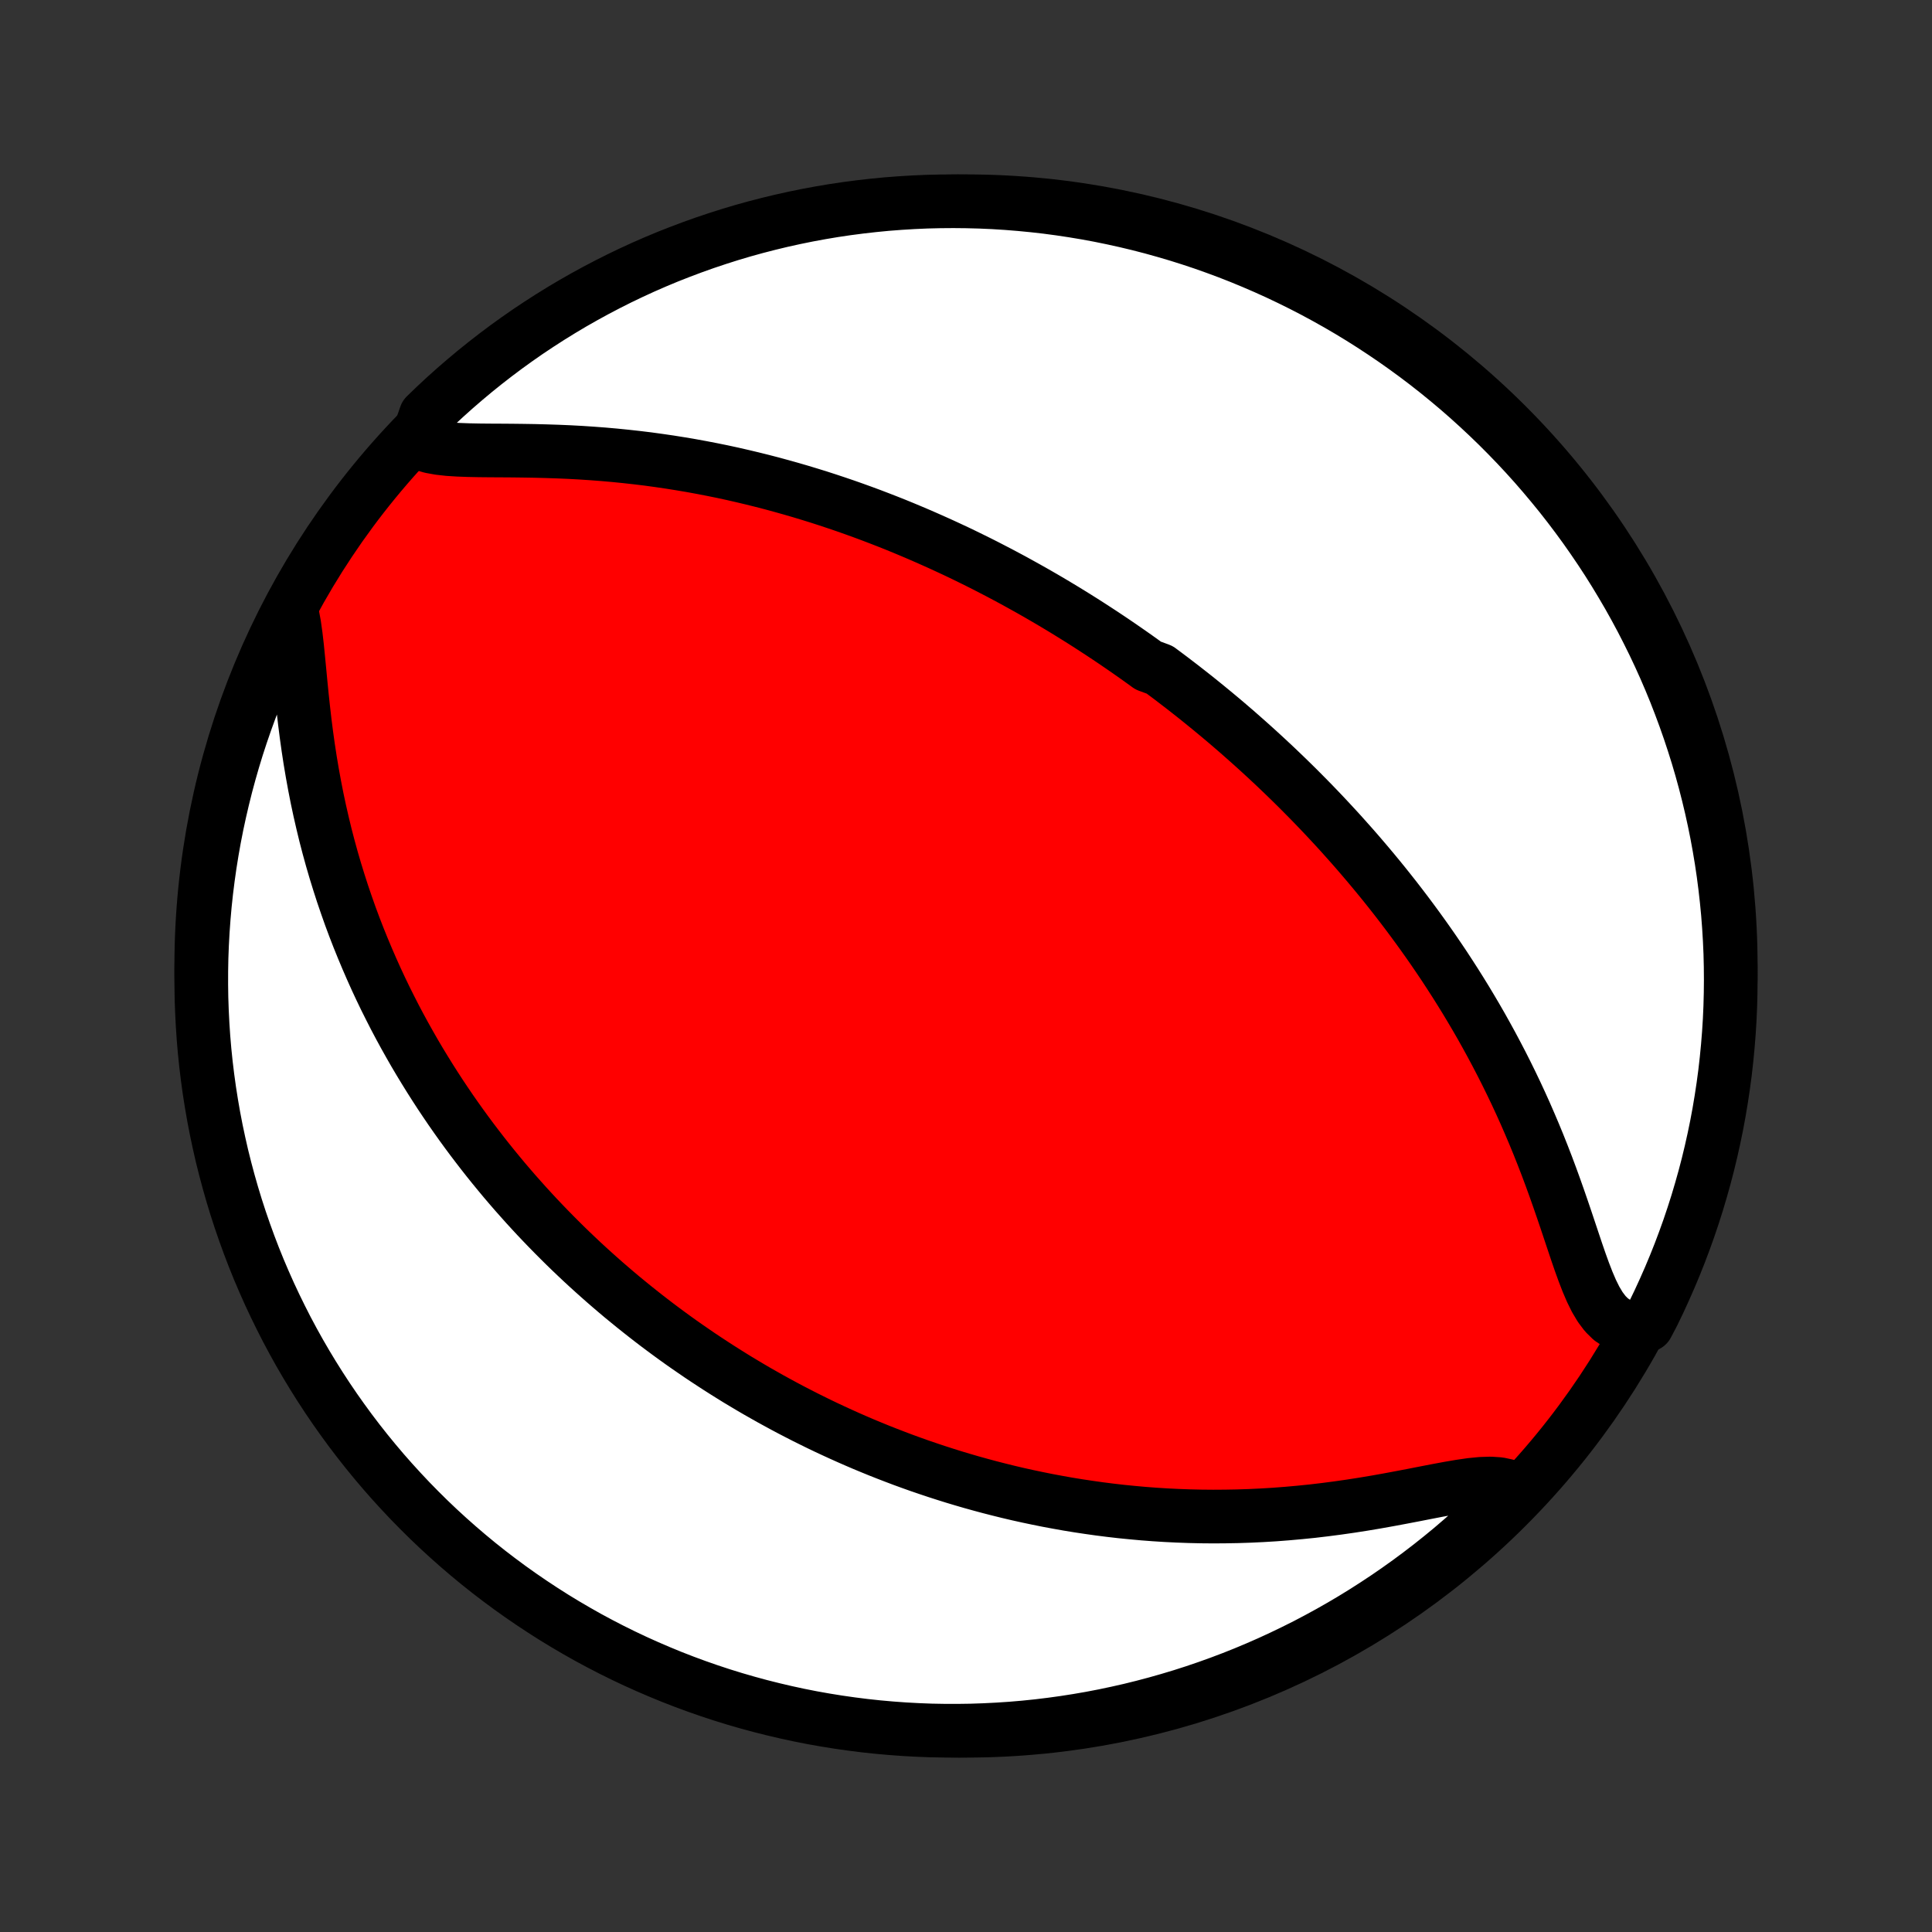 <?xml version="1.0" encoding="utf-8" standalone="no"?>
<!DOCTYPE svg PUBLIC "-//W3C//DTD SVG 1.1//EN"
  "http://www.w3.org/Graphics/SVG/1.1/DTD/svg11.dtd">
<!-- Created with matplotlib (http://matplotlib.org/) -->
<svg height="72pt" version="1.1" viewBox="0 0 72 72" width="72pt" xmlns="http://www.w3.org/2000/svg" xmlns:xlink="http://www.w3.org/1999/xlink">
 <rect x="0" y="0" width="72" height="72" fill="#333333" stroke="none"/>
 <defs>
  <style type="text/css">
*{stroke-linecap:butt;stroke-linejoin:round;}
  </style>
 </defs>
 <g id="figure_1">
  <g id="patch_1">
   <path d="
M0 72
L72 72
L72 0
L0 0
z
" style="fill:none;"/>
  </g>
  <g id="axes_1">
   <g id="PatchCollection_1">
    <defs>
     <path d="
M36 -7.5
C43.558 -7.5 50.808 -10.503 56.153 -15.848
C61.497 -21.192 64.5 -28.442 64.5 -36
C64.5 -43.558 61.497 -50.808 56.153 -56.153
C50.808 -61.497 43.558 -64.5 36 -64.5
C28.442 -64.5 21.192 -61.497 15.848 -56.153
C10.503 -50.808 7.5 -43.558 7.5 -36
C7.5 -28.442 10.503 -21.192 15.848 -15.848
C21.192 -10.503 28.442 -7.5 36 -7.5
z
" id="C0_0_a811fe30f3"/>
     <path d="
M15.528 -55.553
L15.775 -55.44
L16.058 -55.357
L16.374 -55.3
L16.715 -55.262
L17.078 -55.239
L17.457 -55.225
L17.85 -55.217
L18.253 -55.213
L18.664 -55.211
L19.081 -55.208
L19.502 -55.203
L19.926 -55.196
L20.352 -55.185
L20.779 -55.171
L21.206 -55.153
L21.632 -55.13
L22.056 -55.102
L22.48 -55.07
L22.9 -55.033
L23.318 -54.991
L23.733 -54.945
L24.145 -54.895
L24.553 -54.839
L24.958 -54.78
L25.359 -54.716
L25.755 -54.649
L26.148 -54.577
L26.536 -54.502
L26.92 -54.424
L27.299 -54.342
L27.674 -54.256
L28.044 -54.168
L28.41 -54.077
L28.772 -53.983
L29.128 -53.886
L29.481 -53.787
L29.828 -53.686
L30.172 -53.582
L30.511 -53.477
L30.845 -53.369
L31.176 -53.259
L31.502 -53.148
L31.823 -53.035
L32.141 -52.92
L32.455 -52.804
L32.764 -52.686
L33.07 -52.567
L33.372 -52.447
L33.67 -52.325
L33.964 -52.202
L34.255 -52.078
L34.542 -51.953
L34.826 -51.827
L35.107 -51.7
L35.384 -51.572
L35.658 -51.444
L35.929 -51.314
L36.197 -51.183
L36.462 -51.052
L36.724 -50.92
L36.983 -50.786
L37.24 -50.653
L37.494 -50.518
L37.746 -50.383
L37.995 -50.246
L38.242 -50.109
L38.486 -49.972
L38.729 -49.833
L38.969 -49.694
L39.207 -49.554
L39.443 -49.413
L39.677 -49.272
L39.909 -49.129
L40.14 -48.986
L40.369 -48.842
L40.596 -48.697
L40.821 -48.551
L41.045 -48.405
L41.268 -48.257
L41.489 -48.109
L41.709 -47.959
L41.927 -47.809
L42.145 -47.657
L42.361 -47.505
L42.576 -47.351
L42.79 -47.196
L43.215 -47.04
L43.426 -46.883
L43.637 -46.725
L43.846 -46.565
L44.055 -46.405
L44.263 -46.242
L44.471 -46.079
L44.678 -45.914
L44.884 -45.747
L45.09 -45.579
L45.295 -45.41
L45.5 -45.239
L45.705 -45.066
L45.909 -44.891
L46.113 -44.715
L46.316 -44.536
L46.52 -44.356
L46.723 -44.174
L46.926 -43.99
L47.129 -43.804
L47.332 -43.615
L47.535 -43.425
L47.737 -43.232
L47.94 -43.037
L48.143 -42.839
L48.346 -42.639
L48.548 -42.436
L48.751 -42.231
L48.954 -42.023
L49.157 -41.812
L49.36 -41.598
L49.563 -41.381
L49.766 -41.162
L49.97 -40.939
L50.173 -40.712
L50.377 -40.483
L50.581 -40.25
L50.784 -40.014
L50.988 -39.774
L51.192 -39.53
L51.396 -39.283
L51.6 -39.032
L51.804 -38.776
L52.008 -38.517
L52.211 -38.254
L52.415 -37.986
L52.618 -37.714
L52.821 -37.438
L53.024 -37.157
L53.226 -36.872
L53.428 -36.582
L53.629 -36.287
L53.83 -35.988
L54.029 -35.683
L54.228 -35.374
L54.426 -35.059
L54.623 -34.74
L54.818 -34.415
L55.012 -34.086
L55.205 -33.751
L55.395 -33.411
L55.584 -33.066
L55.771 -32.715
L55.956 -32.36
L56.138 -32
L56.318 -31.634
L56.495 -31.264
L56.669 -30.889
L56.84 -30.51
L57.007 -30.126
L57.172 -29.738
L57.333 -29.347
L57.49 -28.952
L57.644 -28.554
L57.794 -28.153
L57.94 -27.751
L58.083 -27.347
L58.222 -26.944
L58.359 -26.541
L58.493 -26.14
L58.626 -25.742
L58.757 -25.351
L58.889 -24.967
L59.024 -24.594
L59.163 -24.235
L59.309 -23.894
L59.465 -23.578
L59.636 -23.291
L59.825 -23.04
L60.035 -22.834
L60.269 -22.677
L60.529 -22.575
L60.813 -22.532
L61.12 -22.546
L61.383 -22.617
L61.605 -23.04
L61.82 -23.485
L62.026 -23.934
L62.225 -24.386
L62.416 -24.842
L62.599 -25.302
L62.773 -25.764
L62.94 -26.23
L63.098 -26.699
L63.248 -27.17
L63.389 -27.645
L63.523 -28.122
L63.648 -28.601
L63.764 -29.082
L63.872 -29.566
L63.972 -30.051
L64.063 -30.539
L64.145 -31.028
L64.219 -31.518
L64.285 -32.01
L64.341 -32.503
L64.389 -32.997
L64.429 -33.492
L64.46 -33.988
L64.482 -34.485
L64.495 -34.982
L64.5 -35.479
L64.496 -35.976
L64.484 -36.474
L64.462 -36.971
L64.432 -37.468
L64.394 -37.964
L64.346 -38.46
L64.29 -38.956
L64.226 -39.45
L64.153 -39.943
L64.071 -40.435
L63.981 -40.926
L63.882 -41.415
L63.775 -41.902
L63.659 -42.388
L63.535 -42.872
L63.403 -43.353
L63.262 -43.833
L63.112 -44.31
L62.955 -44.784
L62.789 -45.256
L62.615 -45.725
L62.434 -46.191
L62.244 -46.654
L62.046 -47.114
L61.84 -47.57
L61.626 -48.023
L61.404 -48.472
L61.175 -48.918
L60.938 -49.359
L60.694 -49.796
L60.441 -50.229
L60.182 -50.658
L59.915 -51.083
L59.641 -51.502
L59.359 -51.917
L59.071 -52.328
L58.775 -52.733
L58.473 -53.133
L58.164 -53.528
L57.847 -53.917
L57.525 -54.301
L57.196 -54.68
L56.86 -55.053
L56.518 -55.42
L56.169 -55.781
L55.815 -56.136
L55.454 -56.485
L55.088 -56.827
L54.716 -57.164
L54.338 -57.494
L53.954 -57.817
L53.565 -58.134
L53.171 -58.444
L52.771 -58.747
L52.366 -59.043
L51.957 -59.332
L51.542 -59.614
L51.123 -59.889
L50.699 -60.157
L50.271 -60.417
L49.838 -60.67
L49.401 -60.915
L48.96 -61.153
L48.515 -61.383
L48.066 -61.605
L47.614 -61.82
L47.158 -62.026
L46.698 -62.225
L46.236 -62.416
L45.77 -62.599
L45.301 -62.773
L44.83 -62.94
L44.355 -63.098
L43.879 -63.248
L43.399 -63.389
L42.918 -63.523
L42.434 -63.648
L41.949 -63.764
L41.461 -63.872
L40.972 -63.972
L40.482 -64.063
L39.99 -64.145
L39.497 -64.219
L39.003 -64.285
L38.508 -64.341
L38.012 -64.389
L37.515 -64.429
L37.018 -64.46
L36.521 -64.482
L36.024 -64.495
L35.526 -64.5
L35.029 -64.496
L34.532 -64.484
L34.036 -64.462
L33.54 -64.432
L33.044 -64.394
L32.55 -64.346
L32.057 -64.29
L31.565 -64.226
L31.074 -64.153
L30.585 -64.071
L30.098 -63.981
L29.612 -63.882
L29.128 -63.775
L28.647 -63.659
L28.167 -63.535
L27.69 -63.403
L27.216 -63.262
L26.744 -63.112
L26.275 -62.955
L25.809 -62.789
L25.346 -62.615
L24.886 -62.434
L24.43 -62.244
L23.977 -62.046
L23.528 -61.84
L23.082 -61.626
L22.641 -61.404
L22.204 -61.175
L21.771 -60.938
L21.342 -60.694
L20.917 -60.441
L20.498 -60.182
L20.083 -59.915
L19.672 -59.641
L19.267 -59.359
L18.867 -59.071
L18.472 -58.775
L18.083 -58.473
L17.699 -58.164
L17.32 -57.847
L16.947 -57.525
L16.58 -57.196
L16.219 -56.86
L15.864 -56.518
z
" id="C0_1_fb1e228acb"/>
     <path d="
M10.899 -49.081
L10.968 -48.709
L11.024 -48.309
L11.073 -47.886
L11.117 -47.445
L11.161 -46.991
L11.205 -46.528
L11.252 -46.057
L11.303 -45.582
L11.358 -45.104
L11.419 -44.625
L11.486 -44.146
L11.559 -43.669
L11.639 -43.194
L11.725 -42.722
L11.817 -42.253
L11.916 -41.789
L12.021 -41.33
L12.131 -40.875
L12.248 -40.426
L12.37 -39.983
L12.498 -39.545
L12.631 -39.114
L12.768 -38.689
L12.911 -38.27
L13.057 -37.857
L13.208 -37.451
L13.363 -37.052
L13.522 -36.659
L13.684 -36.273
L13.849 -35.893
L14.017 -35.519
L14.188 -35.152
L14.362 -34.791
L14.539 -34.437
L14.717 -34.088
L14.898 -33.746
L15.081 -33.41
L15.266 -33.08
L15.452 -32.755
L15.64 -32.437
L15.83 -32.124
L16.021 -31.816
L16.213 -31.514
L16.406 -31.217
L16.601 -30.925
L16.796 -30.638
L16.993 -30.356
L17.19 -30.079
L17.388 -29.807
L17.587 -29.539
L17.787 -29.276
L17.987 -29.017
L18.188 -28.762
L18.389 -28.512
L18.592 -28.265
L18.794 -28.022
L18.997 -27.784
L19.201 -27.548
L19.406 -27.317
L19.61 -27.089
L19.816 -26.864
L20.021 -26.643
L20.228 -26.425
L20.435 -26.21
L20.642 -25.999
L20.85 -25.79
L21.058 -25.584
L21.267 -25.381
L21.477 -25.181
L21.687 -24.983
L21.898 -24.788
L22.11 -24.596
L22.322 -24.406
L22.535 -24.218
L22.749 -24.033
L22.963 -23.85
L23.178 -23.669
L23.395 -23.491
L23.612 -23.314
L23.83 -23.14
L24.049 -22.967
L24.268 -22.797
L24.489 -22.628
L24.712 -22.461
L24.935 -22.296
L25.159 -22.133
L25.385 -21.971
L25.612 -21.812
L25.841 -21.654
L26.07 -21.497
L26.302 -21.342
L26.535 -21.189
L26.769 -21.037
L27.005 -20.887
L27.243 -20.738
L27.482 -20.59
L27.724 -20.445
L27.967 -20.3
L28.212 -20.157
L28.46 -20.016
L28.709 -19.875
L28.961 -19.737
L29.215 -19.599
L29.471 -19.463
L29.73 -19.329
L29.991 -19.195
L30.255 -19.064
L30.521 -18.933
L30.79 -18.804
L31.062 -18.677
L31.337 -18.551
L31.615 -18.426
L31.896 -18.303
L32.18 -18.181
L32.467 -18.062
L32.758 -17.943
L33.052 -17.827
L33.35 -17.712
L33.651 -17.598
L33.956 -17.487
L34.265 -17.377
L34.578 -17.27
L34.895 -17.164
L35.215 -17.061
L35.54 -16.959
L35.87 -16.86
L36.203 -16.763
L36.541 -16.669
L36.883 -16.577
L37.231 -16.488
L37.582 -16.401
L37.939 -16.317
L38.3 -16.237
L38.666 -16.16
L39.038 -16.085
L39.414 -16.015
L39.795 -15.947
L40.181 -15.884
L40.572 -15.825
L40.969 -15.769
L41.37 -15.718
L41.777 -15.671
L42.189 -15.63
L42.606 -15.592
L43.028 -15.56
L43.455 -15.533
L43.886 -15.512
L44.323 -15.496
L44.764 -15.486
L45.21 -15.482
L45.66 -15.485
L46.114 -15.493
L46.572 -15.508
L47.034 -15.53
L47.498 -15.558
L47.966 -15.594
L48.436 -15.636
L48.909 -15.684
L49.382 -15.74
L49.857 -15.802
L50.332 -15.87
L50.806 -15.944
L51.278 -16.023
L51.748 -16.107
L52.214 -16.194
L52.675 -16.282
L53.129 -16.371
L53.573 -16.457
L54.005 -16.537
L54.422 -16.608
L54.821 -16.666
L55.198 -16.703
L55.547 -16.714
L55.865 -16.693
L56.146 -16.633
L56.388 -16.53
L56.285 -16.38
L55.933 -15.981
L55.574 -15.63
L55.21 -15.285
L54.84 -14.947
L54.463 -14.615
L54.082 -14.289
L53.694 -13.97
L53.302 -13.658
L52.904 -13.353
L52.501 -13.054
L52.093 -12.763
L51.68 -12.478
L51.262 -12.201
L50.84 -11.931
L50.413 -11.668
L49.982 -11.413
L49.546 -11.165
L49.106 -10.925
L48.663 -10.692
L48.215 -10.468
L47.764 -10.251
L47.309 -10.041
L46.851 -9.84
L46.389 -9.646
L45.925 -9.461
L45.457 -9.284
L44.986 -9.115
L44.513 -8.954
L44.037 -8.801
L43.558 -8.657
L43.078 -8.521
L42.595 -8.393
L42.11 -8.273
L41.623 -8.163
L41.135 -8.06
L40.645 -7.966
L40.153 -7.881
L39.66 -7.804
L39.166 -7.736
L38.672 -7.676
L38.176 -7.625
L37.68 -7.583
L37.183 -7.55
L36.686 -7.525
L36.188 -7.508
L35.691 -7.501
L35.194 -7.502
L34.697 -7.511
L34.2 -7.53
L33.704 -7.557
L33.209 -7.593
L32.714 -7.637
L32.22 -7.69
L31.728 -7.752
L31.237 -7.822
L30.747 -7.901
L30.259 -7.988
L29.773 -8.084
L29.288 -8.189
L28.806 -8.302
L28.326 -8.423
L27.848 -8.553
L27.372 -8.691
L26.9 -8.837
L26.43 -8.992
L25.963 -9.155
L25.499 -9.326
L25.038 -9.505
L24.581 -9.693
L24.127 -9.888
L23.676 -10.091
L23.23 -10.302
L22.787 -10.521
L22.348 -10.748
L21.913 -10.982
L21.483 -11.225
L21.058 -11.474
L20.636 -11.731
L20.22 -11.996
L19.808 -12.268
L19.401 -12.547
L18.999 -12.833
L18.603 -13.126
L18.211 -13.426
L17.825 -13.733
L17.445 -14.047
L17.07 -14.368
L16.701 -14.695
L16.338 -15.028
L15.981 -15.368
L15.63 -15.715
L15.285 -16.067
L14.947 -16.426
L14.615 -16.79
L14.289 -17.16
L13.97 -17.537
L13.658 -17.918
L13.353 -18.305
L13.054 -18.698
L12.763 -19.096
L12.478 -19.499
L12.201 -19.907
L11.931 -20.32
L11.668 -20.738
L11.413 -21.16
L11.165 -21.587
L10.925 -22.018
L10.692 -22.454
L10.468 -22.894
L10.251 -23.337
L10.041 -23.785
L9.84 -24.236
L9.646 -24.691
L9.461 -25.149
L9.284 -25.611
L9.115 -26.076
L8.954 -26.543
L8.801 -27.014
L8.657 -27.487
L8.521 -27.963
L8.393 -28.442
L8.273 -28.922
L8.163 -29.405
L8.06 -29.89
L7.966 -30.377
L7.881 -30.866
L7.804 -31.355
L7.736 -31.847
L7.676 -32.34
L7.625 -32.834
L7.583 -33.328
L7.55 -33.824
L7.525 -34.32
L7.508 -34.817
L7.501 -35.314
L7.502 -35.812
L7.511 -36.309
L7.53 -36.806
L7.557 -37.303
L7.593 -37.8
L7.637 -38.296
L7.69 -38.791
L7.752 -39.286
L7.822 -39.78
L7.901 -40.272
L7.988 -40.763
L8.084 -41.253
L8.189 -41.741
L8.302 -42.227
L8.423 -42.712
L8.553 -43.194
L8.691 -43.674
L8.837 -44.152
L8.992 -44.627
L9.155 -45.1
L9.326 -45.57
L9.505 -46.037
L9.693 -46.501
L9.888 -46.962
L10.091 -47.419
L10.302 -47.873
z
" id="C0_2_f49e210c5b"/>
    </defs>
    <g clip-path="url(#p1bffca34e9)">
     <use style="fill:#ff0000;stroke:#000000;stroke-width:2.0;" x="0.0" xlink:href="#C0_0_a811fe30f3" y="72.0"/>
    </g>
    <g clip-path="url(#p1bffca34e9)">
     <use style="fill:#ffffff;stroke:#000000;stroke-width:2.0;" x="0.0" xlink:href="#C0_1_fb1e228acb" y="72.0"/>
    </g>
    <g clip-path="url(#p1bffca34e9)">
     <use style="fill:#ffffff;stroke:#000000;stroke-width:2.0;" x="0.0" xlink:href="#C0_2_f49e210c5b" y="72.0"/>
    </g>
   </g>
  </g>
 </g>
 <defs>
  <clipPath id="p1bffca34e9">
   <rect height="72.0" width="72.0" x="0.0" y="0.0"/>
  </clipPath>
 </defs>
</svg>
